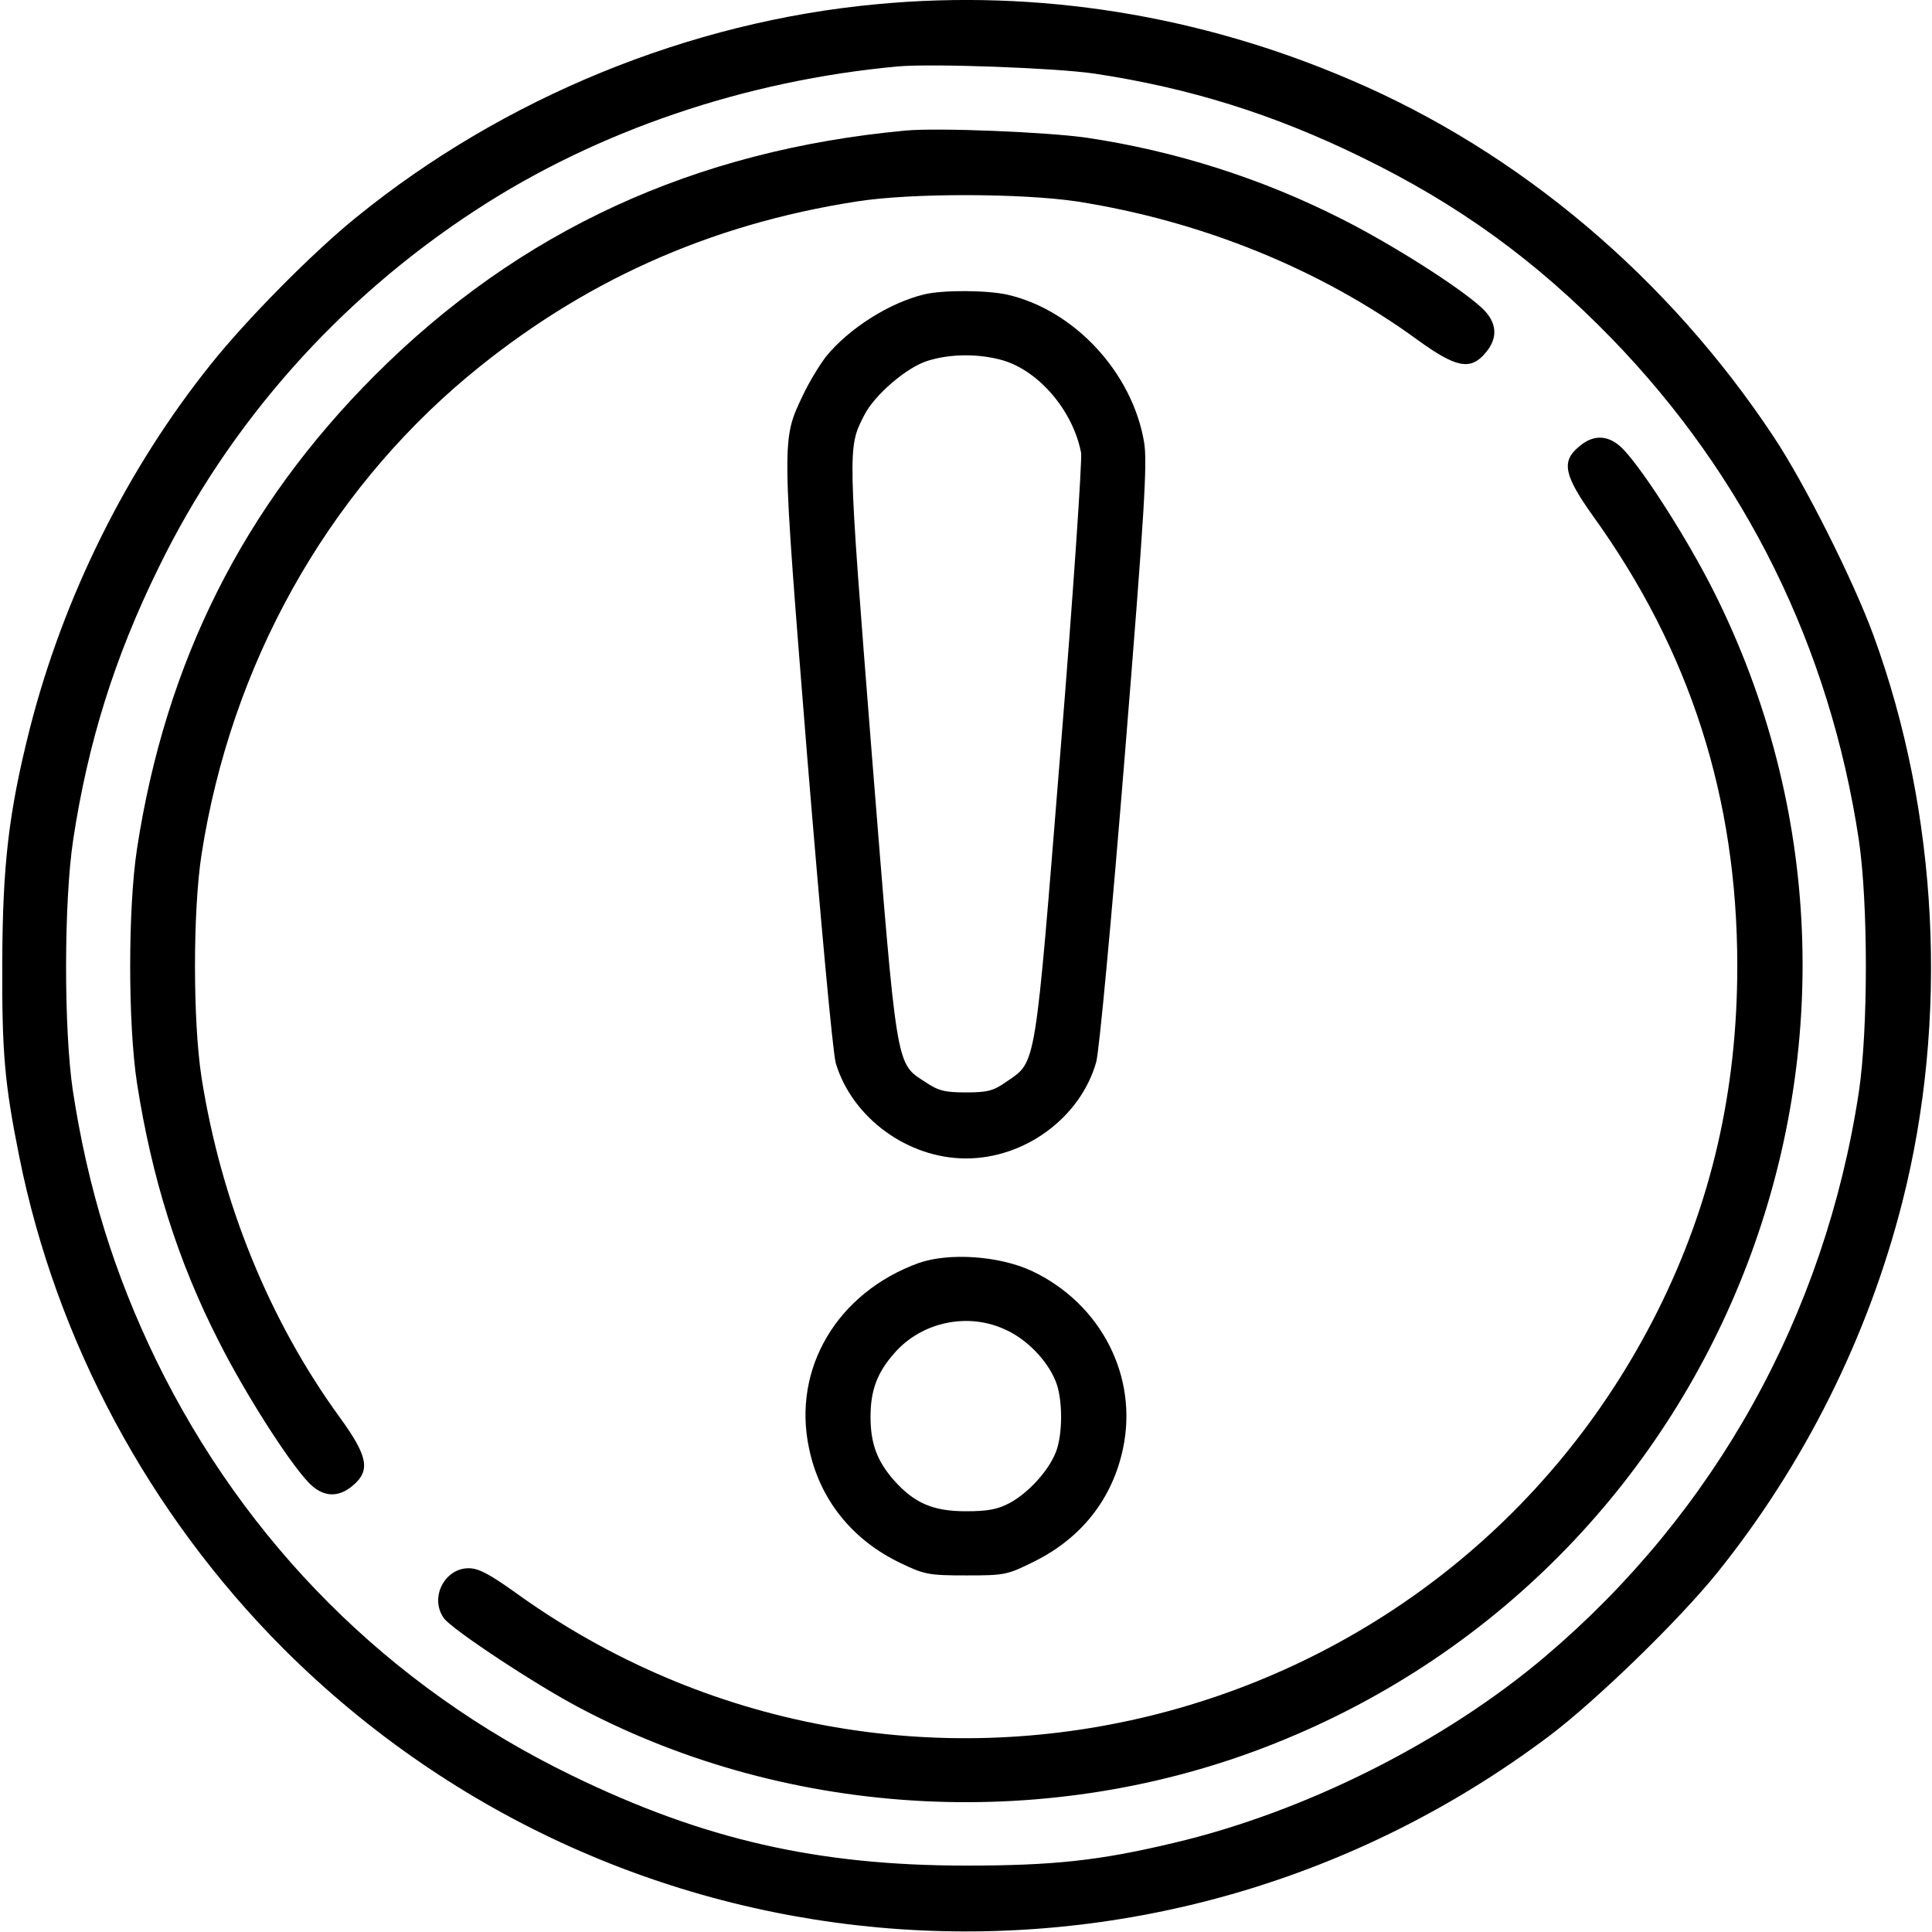 <?xml version="1.0" standalone="no"?>
<!DOCTYPE svg PUBLIC "-//W3C//DTD SVG 20010904//EN"
 "http://www.w3.org/TR/2001/REC-SVG-20010904/DTD/svg10.dtd">
<svg version="1.0" xmlns="http://www.w3.org/2000/svg"
 width="512pt" height="512pt" viewBox="0 0 512 512"
 preserveAspectRatio="xMidYMid meet">

<g transform="translate(0,512) scale(0.1,-0.1)"
fill="#000000" stroke="none">
<path d="M2325 5109 c-498 -46 -991 -248 -1381 -565 -114 -92 -291 -271 -385
-389 -223 -278 -391 -617 -480 -966 -56 -222 -72 -360 -73 -619 -1 -239 6
-321 45 -515 98 -489 344 -947 700 -1304 904 -903 2329 -1002 3354 -232 126
95 343 306 445 432 231 287 400 625 491 982 124 486 96 1033 -76 1503 -53 145
-183 404 -265 527 -279 421 -673 754 -1120 945 -400 172 -829 241 -1255 201z
m575 -184 c252 -38 473 -107 705 -220 259 -126 464 -274 667 -483 354 -365
577 -818 654 -1327 25 -168 25 -504 0 -670 -90 -590 -381 -1113 -830 -1494
-266 -226 -637 -413 -986 -495 -197 -47 -319 -60 -550 -60 -393 0 -696 69
-1045 239 -484 235 -864 615 -1101 1100 -111 229 -181 454 -221 715 -24 161
-24 500 1 665 39 256 109 482 226 720 187 384 478 712 842 949 322 210 714
343 1118 380 91 8 418 -4 520 -19z"/>
<path d="M2400 4774 c-560 -52 -1023 -265 -1406 -648 -348 -348 -555 -759
-631 -1256 -24 -157 -24 -463 0 -620 39 -251 108 -472 217 -685 68 -135 182
-314 236 -372 38 -41 80 -44 120 -9 46 39 39 77 -35 179 -188 258 -315 572
-367 902 -23 149 -23 441 0 590 78 502 329 952 705 1267 300 250 638 403 1031
464 144 23 438 22 585 0 330 -52 644 -179 902 -367 102 -74 140 -81 179 -35
35 40 32 82 -9 120 -58 54 -237 168 -372 236 -211 107 -440 180 -675 215 -104
15 -394 27 -480 19z"/>
<path d="M2450 4340 c-93 -22 -201 -91 -261 -165 -17 -22 -45 -68 -61 -102
-57 -120 -57 -108 11 -956 36 -438 68 -788 76 -815 44 -145 191 -252 345 -252
156 0 303 108 345 255 8 29 40 371 76 815 52 642 60 775 51 828 -31 184 -184
350 -362 391 -53 12 -170 13 -220 1z m208 -175 c97 -29 186 -135 207 -245 3
-19 -21 -377 -55 -795 -68 -845 -63 -817 -142 -871 -35 -25 -51 -29 -108 -29
-55 0 -73 4 -107 27 -80 52 -75 25 -143 874 -64 811 -64 807 -20 893 27 54
113 128 169 145 61 19 136 19 199 1z"/>
<path d="M4184 3936 c-47 -39 -39 -76 38 -184 257 -357 382 -747 382 -1192 0
-331 -69 -630 -211 -914 -566 -1130 -2010 -1484 -3032 -743 -65 46 -93 61
-119 61 -64 0 -104 -78 -66 -132 20 -29 245 -178 364 -240 559 -294 1246 -329
1839 -92 1207 481 1745 1894 1162 3054 -68 135 -182 314 -237 373 -38 41 -80
44 -120 9z"/>
<path d="M2435 1773 c-216 -78 -336 -280 -291 -491 28 -136 115 -244 244 -305
62 -30 75 -32 173 -32 101 0 108 1 180 37 125 62 207 166 235 299 41 192 -59
385 -242 471 -86 40 -219 49 -299 21z m230 -177 c56 -25 110 -81 132 -135 20
-46 20 -146 0 -192 -20 -49 -73 -106 -121 -132 -32 -17 -58 -22 -116 -22 -88
0 -137 22 -190 81 -46 52 -63 99 -63 169 0 70 17 117 64 170 72 82 195 108
294 61z"/>
</g>
</svg>
